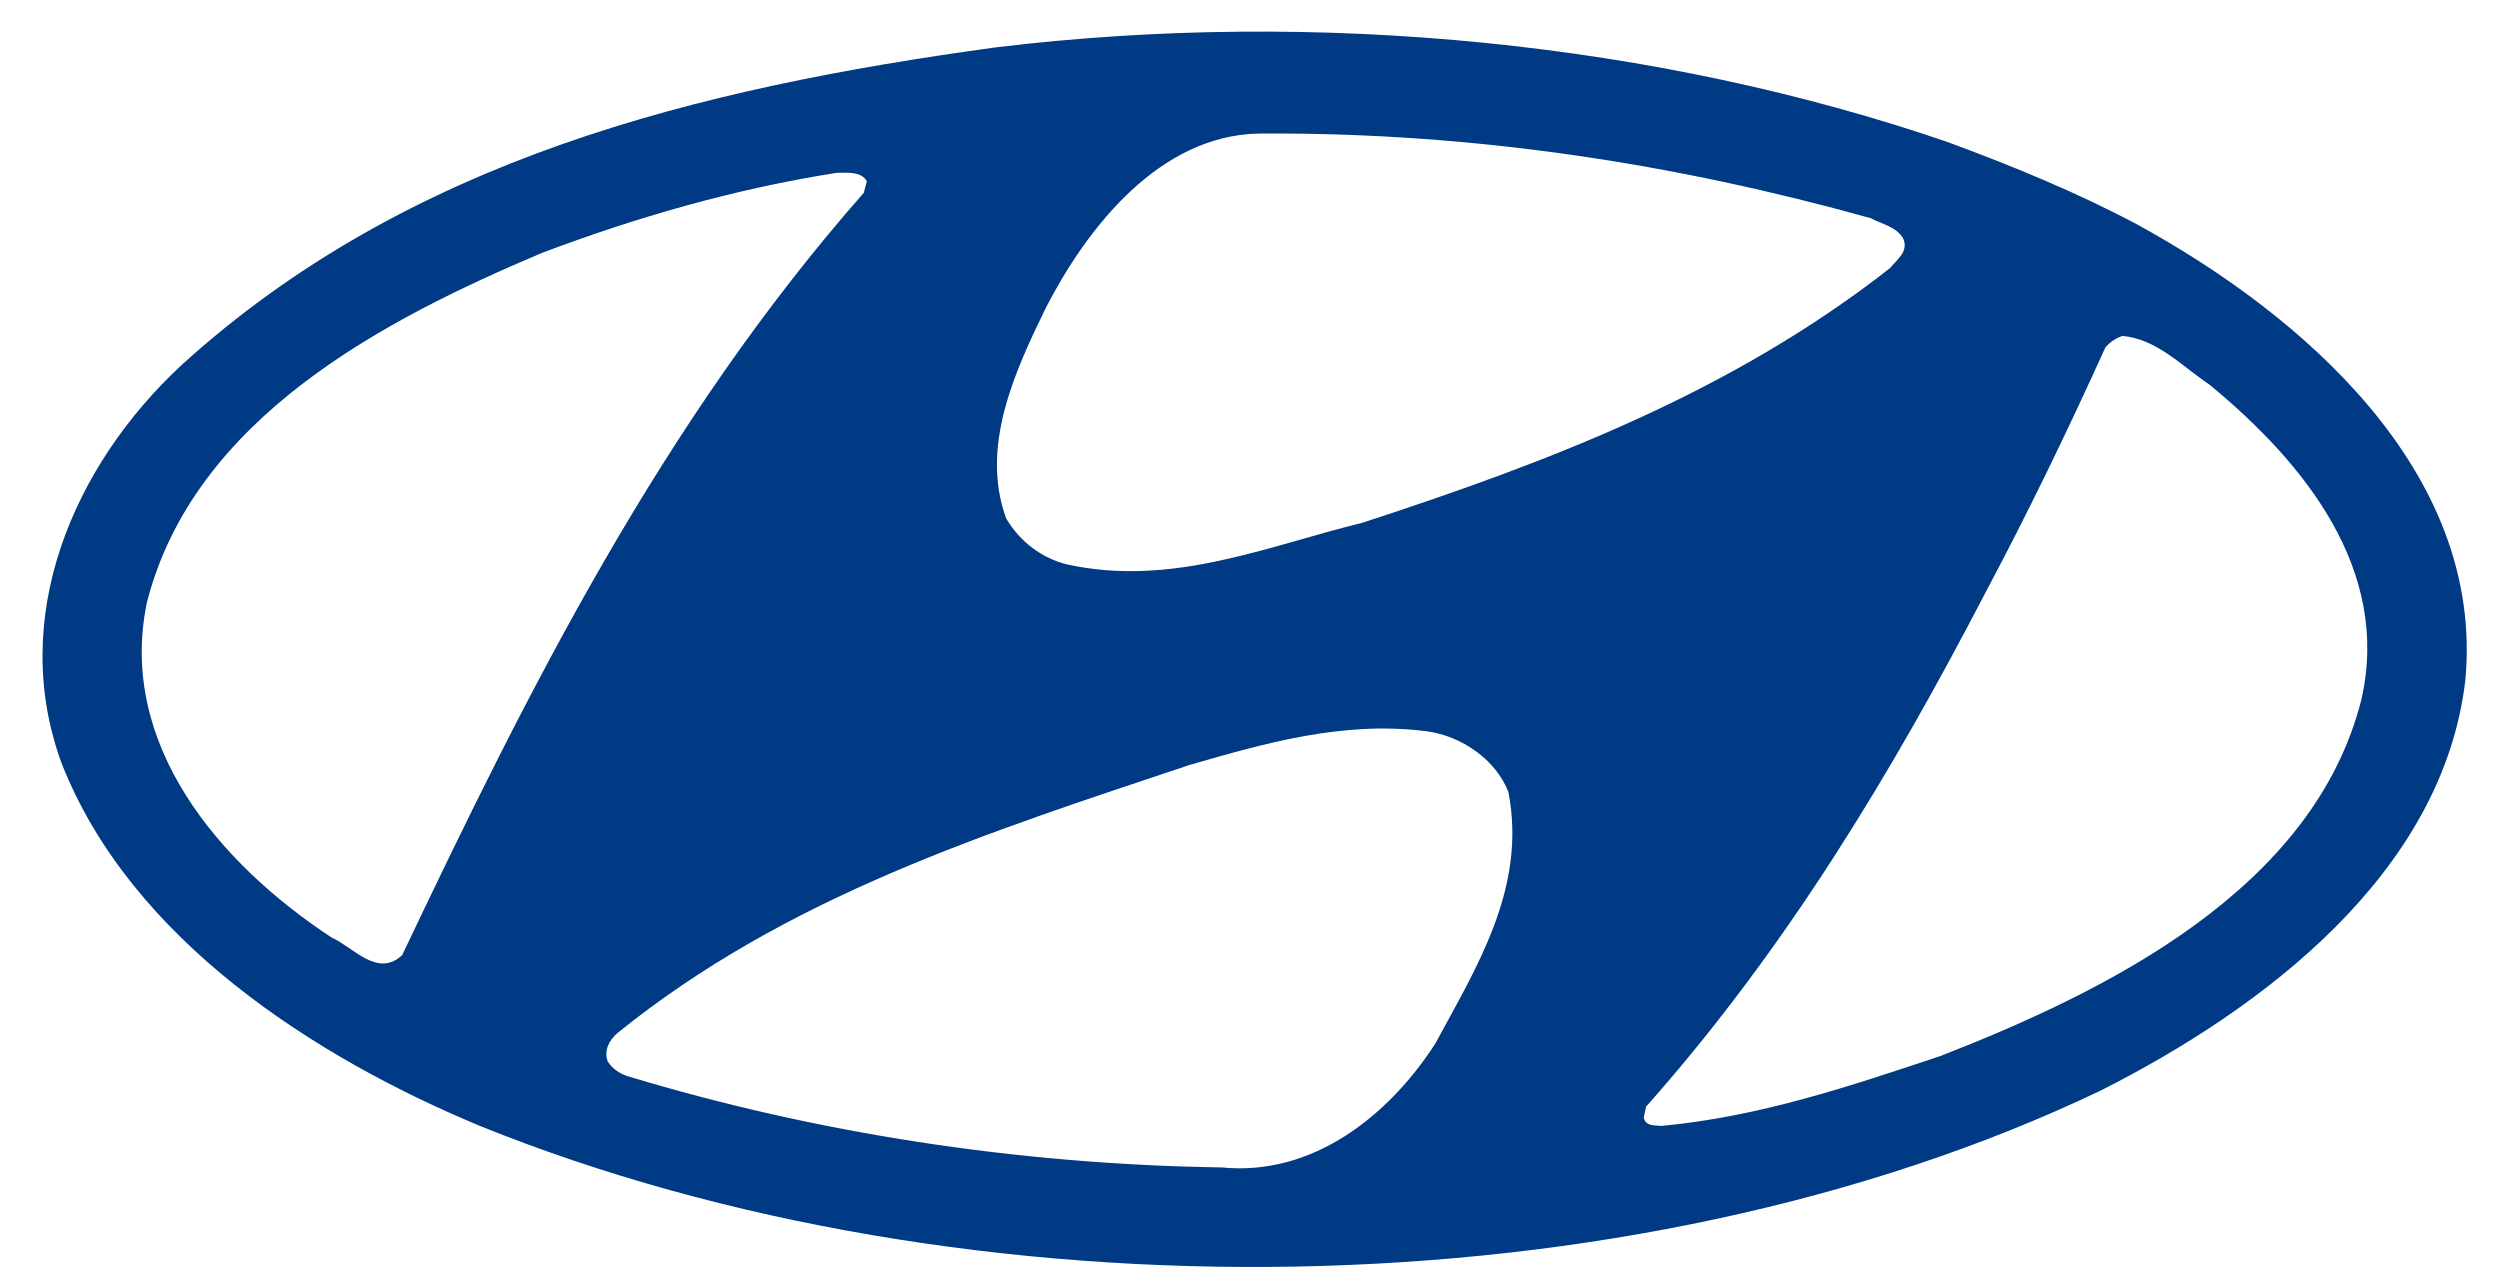 <svg width="33" height="17" viewBox="0 0 33 17" fill="none" xmlns="http://www.w3.org/2000/svg">
<path fill-rule="evenodd" clip-rule="evenodd" d="M19.911 10.455C20.155 11.714 19.495 12.76 18.946 13.775C18.337 14.72 17.332 15.531 16.124 15.41C13.412 15.369 10.762 14.953 8.305 14.212C8.193 14.181 8.082 14.11 8.021 14.009C7.97 13.866 8.041 13.734 8.142 13.643C10.387 11.825 13.057 10.983 15.697 10.099C16.682 9.815 17.728 9.51 18.835 9.653C19.291 9.714 19.748 10.029 19.911 10.455ZM29.161 5.074C30.42 6.109 31.558 7.521 31.172 9.227C30.542 11.745 27.801 13.085 25.618 13.938C24.429 14.334 23.231 14.741 21.932 14.862C21.851 14.852 21.718 14.872 21.698 14.75L21.728 14.608C23.576 12.527 24.977 10.192 26.206 7.826C26.775 6.759 27.303 5.663 27.791 4.586C27.861 4.505 27.933 4.465 28.014 4.434C28.471 4.474 28.796 4.83 29.161 5.074ZM11.442 2.393L11.402 2.545C8.731 5.581 6.974 9.105 5.309 12.607C4.984 12.912 4.669 12.506 4.375 12.374C2.892 11.399 1.552 9.825 1.938 7.957C2.557 5.52 5.065 4.221 7.157 3.337C8.396 2.87 9.686 2.495 11.046 2.281C11.189 2.281 11.371 2.261 11.442 2.393ZM24.694 2.88C24.846 2.961 25.029 2.992 25.12 3.144C25.201 3.317 25.039 3.428 24.947 3.54C22.846 5.185 20.439 6.099 17.982 6.901C16.732 7.206 15.473 7.754 14.082 7.45C13.757 7.368 13.463 7.155 13.28 6.84C12.935 5.886 13.402 4.891 13.808 4.058C14.346 3.012 15.301 1.784 16.621 1.763C19.464 1.743 22.145 2.169 24.694 2.88ZM28.207 2.961C30.36 4.139 32.797 6.211 32.543 8.972C32.248 11.531 29.862 13.318 27.73 14.395C21.505 17.37 12.763 17.461 6.335 14.862C4.162 13.958 1.725 12.405 0.811 10.069C0.11 8.15 0.963 6.15 2.395 4.82C5.39 2.099 9.208 1.165 13.138 0.626C17.403 0.108 21.891 0.565 25.709 1.875C26.562 2.19 27.405 2.535 28.207 2.961Z" fill="#003984"/>
</svg>
